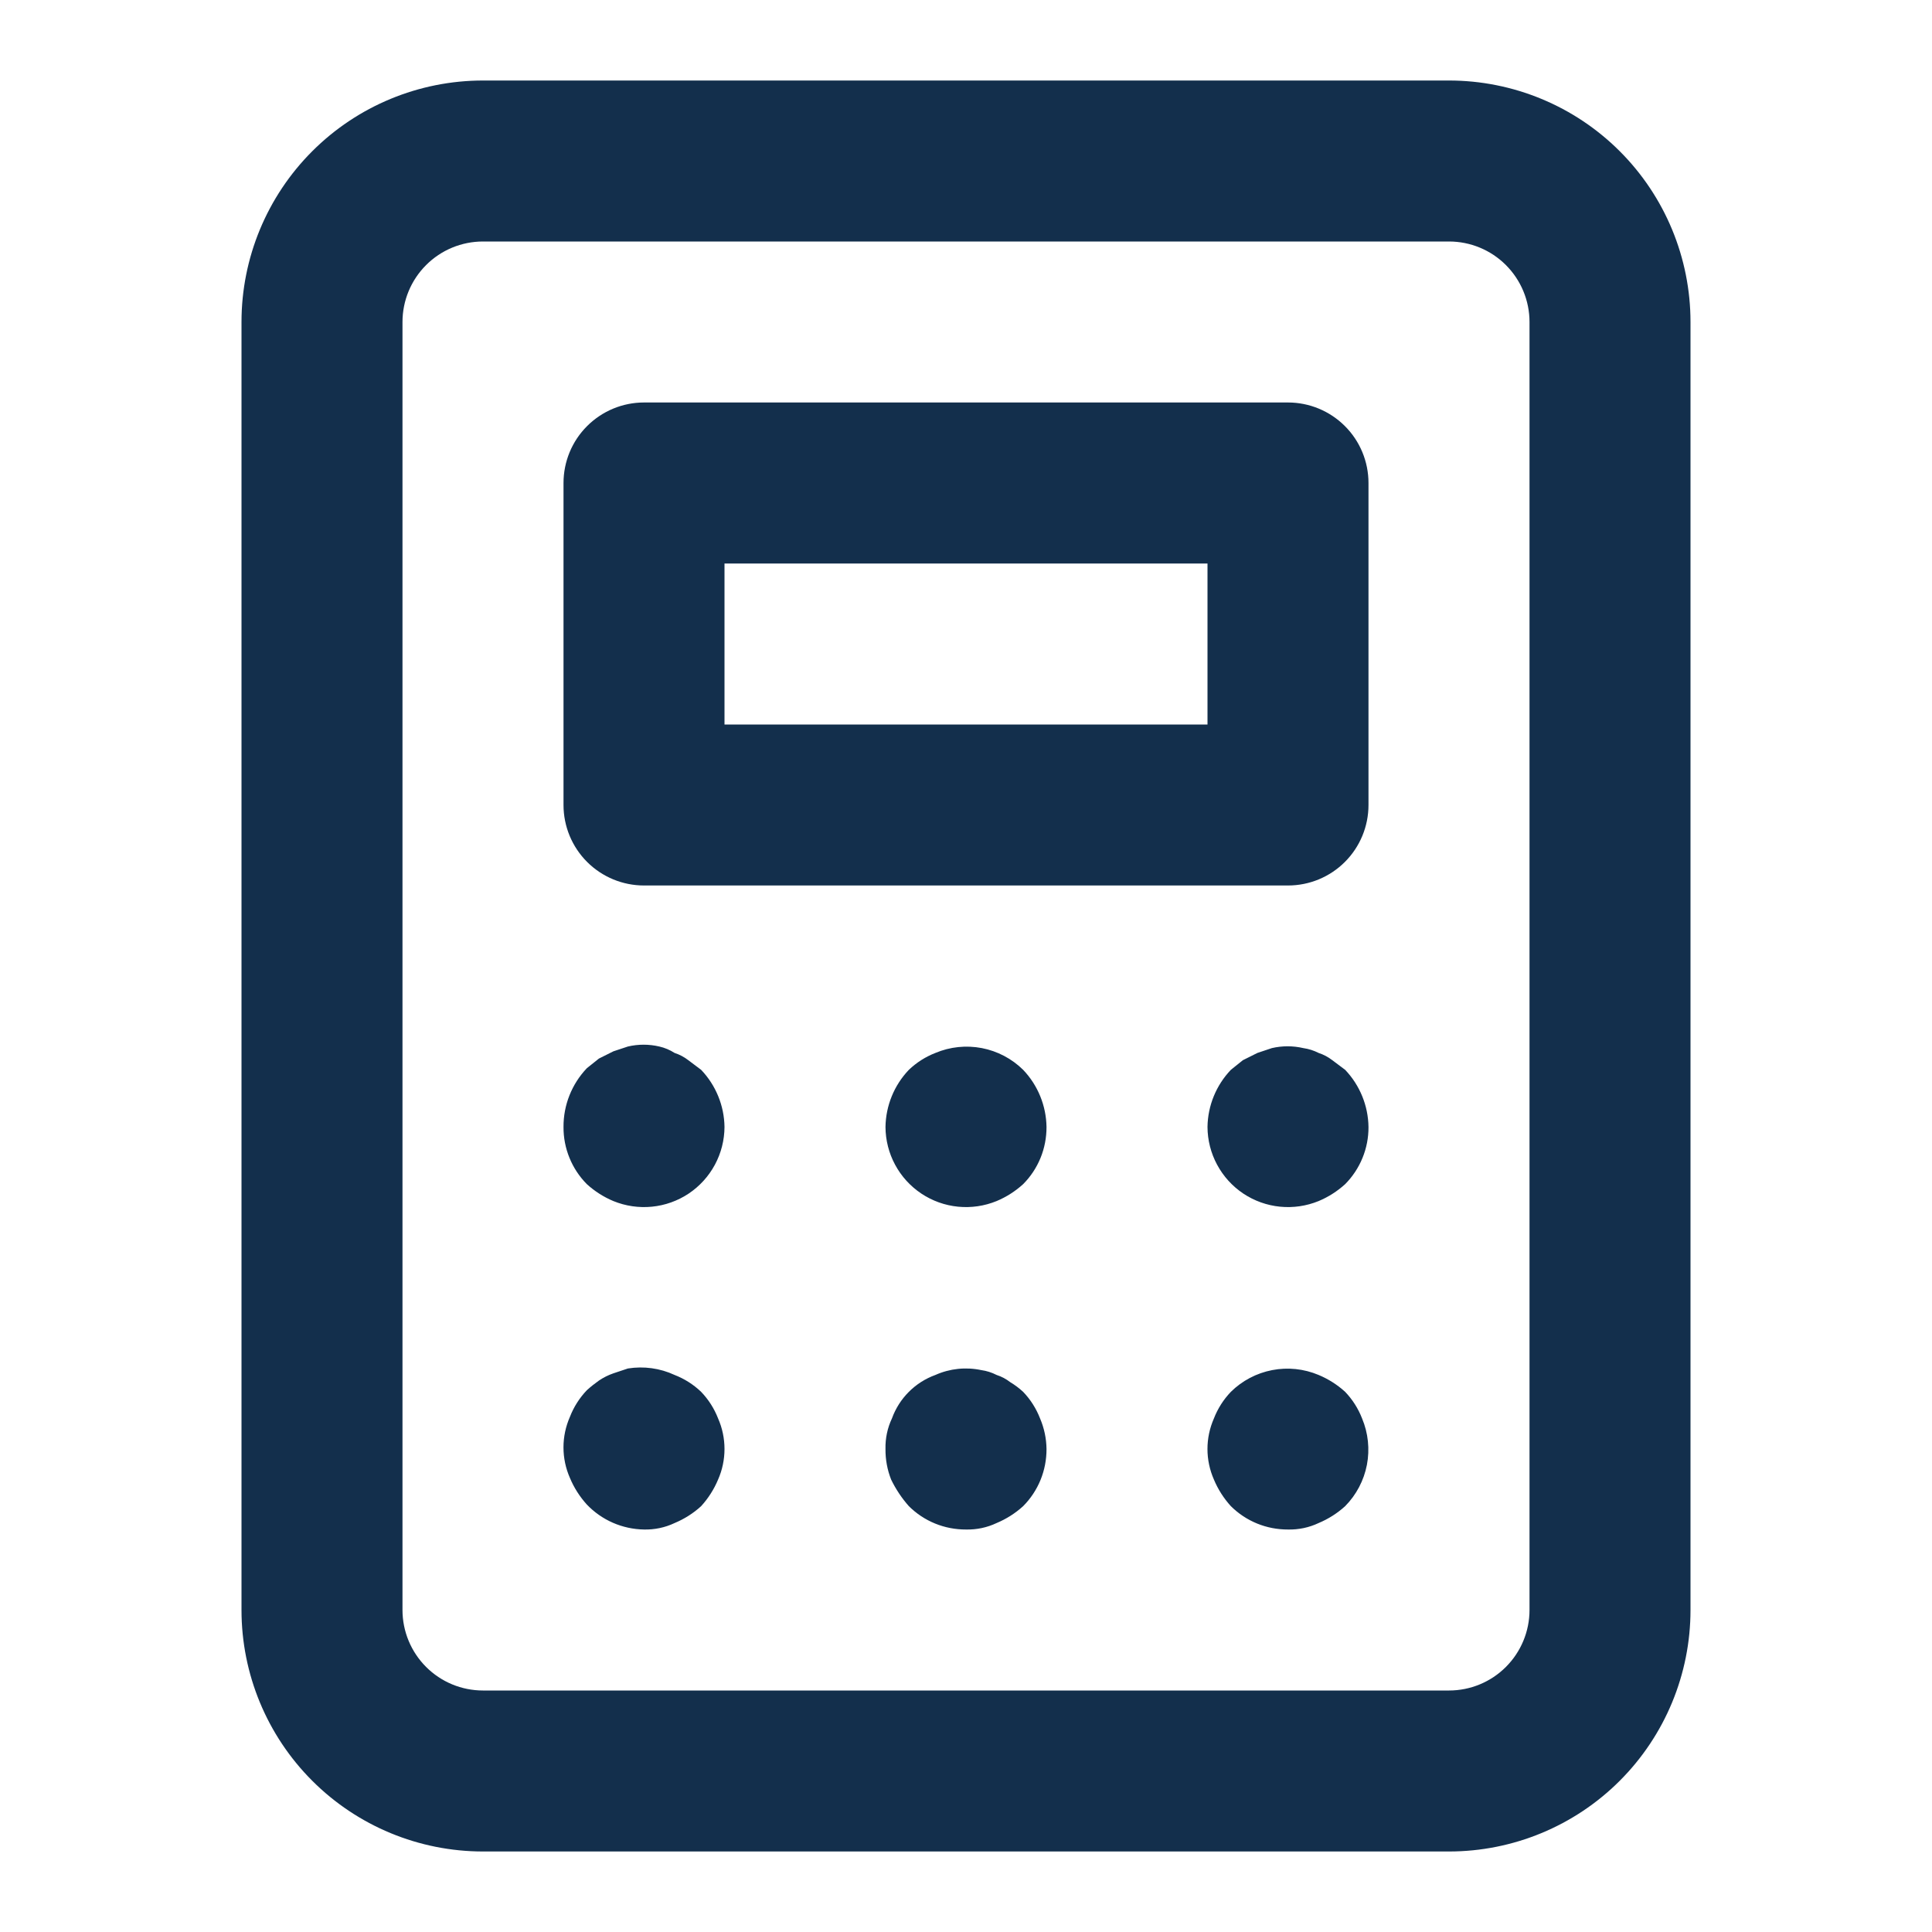 <?xml version="1.0" encoding="UTF-8" standalone="no"?><svg width='55' height='55' viewBox='0 0 55 55' fill='none' xmlns='http://www.w3.org/2000/svg'>
<path d='M29.127 39.623C29.014 39.519 28.892 39.427 28.76 39.348C28.643 39.257 28.512 39.187 28.371 39.142C28.234 39.072 28.087 39.025 27.935 39.004C27.496 38.911 27.039 38.959 26.629 39.142C26.345 39.245 26.087 39.409 25.873 39.623C25.659 39.837 25.495 40.095 25.392 40.379C25.263 40.651 25.201 40.949 25.208 41.25C25.205 41.548 25.259 41.844 25.369 42.121C25.502 42.395 25.671 42.649 25.873 42.877C26.087 43.09 26.341 43.258 26.62 43.372C26.899 43.486 27.198 43.543 27.5 43.542C27.801 43.549 28.099 43.487 28.371 43.358C28.648 43.242 28.904 43.08 29.127 42.877C29.34 42.663 29.508 42.409 29.622 42.13C29.736 41.851 29.793 41.552 29.792 41.25C29.788 40.95 29.726 40.655 29.608 40.379C29.499 40.098 29.336 39.841 29.127 39.623ZM19.594 30.181C19.477 30.09 19.345 30.021 19.204 29.975C19.071 29.889 18.923 29.827 18.769 29.792C18.475 29.723 18.169 29.723 17.875 29.792L17.462 29.929L17.05 30.135L16.706 30.41C16.277 30.861 16.038 31.461 16.042 32.083C16.04 32.385 16.098 32.684 16.212 32.963C16.326 33.242 16.494 33.496 16.706 33.71C16.929 33.913 17.185 34.076 17.462 34.192C17.81 34.334 18.187 34.389 18.56 34.352C18.934 34.315 19.292 34.187 19.605 33.979C19.917 33.77 20.173 33.489 20.351 33.158C20.529 32.828 20.623 32.459 20.625 32.083C20.617 31.477 20.379 30.895 19.96 30.456L19.594 30.181ZM19.96 39.623C19.742 39.414 19.485 39.251 19.204 39.142C18.789 38.949 18.326 38.886 17.875 38.958L17.462 39.096C17.317 39.146 17.178 39.215 17.05 39.302C16.93 39.387 16.815 39.478 16.706 39.577C16.498 39.795 16.334 40.052 16.225 40.333C16.104 40.608 16.041 40.904 16.041 41.204C16.041 41.504 16.104 41.801 16.225 42.075C16.341 42.353 16.504 42.608 16.706 42.831C16.917 43.052 17.169 43.228 17.448 43.35C17.728 43.472 18.029 43.537 18.333 43.542C18.634 43.549 18.932 43.487 19.204 43.358C19.482 43.242 19.738 43.08 19.96 42.877C20.163 42.654 20.326 42.398 20.442 42.121C20.563 41.846 20.625 41.55 20.625 41.25C20.625 40.95 20.563 40.654 20.442 40.379C20.333 40.098 20.169 39.841 19.96 39.623ZM26.629 29.975C26.348 30.084 26.091 30.248 25.873 30.456C25.454 30.895 25.217 31.477 25.208 32.083C25.21 32.459 25.304 32.828 25.482 33.158C25.66 33.489 25.916 33.77 26.229 33.979C26.541 34.187 26.9 34.315 27.273 34.352C27.647 34.389 28.024 34.334 28.371 34.192C28.648 34.076 28.904 33.913 29.127 33.71C29.34 33.496 29.508 33.242 29.622 32.963C29.736 32.684 29.793 32.385 29.792 32.083C29.783 31.477 29.546 30.895 29.127 30.456C28.805 30.138 28.396 29.923 27.951 29.837C27.506 29.752 27.047 29.799 26.629 29.975ZM38.294 39.623C38.071 39.42 37.815 39.258 37.538 39.142C37.12 38.966 36.66 38.918 36.216 39.004C35.771 39.09 35.362 39.305 35.04 39.623C34.831 39.841 34.667 40.098 34.558 40.379C34.437 40.654 34.374 40.95 34.374 41.25C34.374 41.55 34.437 41.846 34.558 42.121C34.674 42.398 34.837 42.654 35.04 42.877C35.254 43.09 35.508 43.258 35.787 43.372C36.066 43.486 36.365 43.543 36.667 43.542C36.967 43.549 37.266 43.487 37.538 43.358C37.815 43.242 38.071 43.08 38.294 42.877C38.612 42.555 38.827 42.146 38.913 41.701C38.998 41.257 38.95 40.797 38.775 40.379C38.666 40.098 38.502 39.841 38.294 39.623ZM36.667 11.458H18.333C17.726 11.458 17.143 11.7 16.713 12.13C16.283 12.559 16.042 13.142 16.042 13.75V22.917C16.042 23.524 16.283 24.107 16.713 24.537C17.143 24.967 17.726 25.208 18.333 25.208H36.667C37.275 25.208 37.857 24.967 38.287 24.537C38.717 24.107 38.958 23.524 38.958 22.917V13.75C38.958 13.142 38.717 12.559 38.287 12.13C37.857 11.7 37.275 11.458 36.667 11.458ZM34.375 20.625H20.625V16.042H34.375V20.625ZM41.25 2.292H13.75C11.927 2.292 10.178 3.016 8.889 4.305C7.599 5.595 6.875 7.343 6.875 9.167V45.833C6.875 47.657 7.599 49.405 8.889 50.695C10.178 51.984 11.927 52.708 13.75 52.708H41.25C43.073 52.708 44.822 51.984 46.111 50.695C47.401 49.405 48.125 47.657 48.125 45.833V9.167C48.125 7.343 47.401 5.595 46.111 4.305C44.822 3.016 43.073 2.292 41.25 2.292ZM43.542 45.833C43.542 46.441 43.3 47.024 42.87 47.454C42.441 47.884 41.858 48.125 41.25 48.125H13.75C13.142 48.125 12.559 47.884 12.13 47.454C11.7 47.024 11.458 46.441 11.458 45.833V9.167C11.458 8.559 11.7 7.976 12.13 7.546C12.559 7.116 13.142 6.875 13.75 6.875H41.25C41.858 6.875 42.441 7.116 42.87 7.546C43.3 7.976 43.542 8.559 43.542 9.167V45.833ZM37.927 30.181C37.81 30.09 37.678 30.021 37.538 29.975C37.401 29.905 37.254 29.859 37.102 29.837C36.808 29.769 36.502 29.769 36.208 29.837L35.796 29.975L35.383 30.181L35.04 30.456C34.621 30.895 34.383 31.477 34.375 32.083C34.377 32.459 34.471 32.828 34.649 33.158C34.827 33.489 35.083 33.77 35.395 33.979C35.708 34.187 36.066 34.315 36.44 34.352C36.813 34.389 37.19 34.334 37.538 34.192C37.815 34.076 38.071 33.913 38.294 33.71C38.506 33.496 38.674 33.242 38.788 32.963C38.902 32.684 38.96 32.385 38.958 32.083C38.95 31.477 38.712 30.895 38.294 30.456L37.927 30.181Z' fill='#132F4C'/>
</svg>
